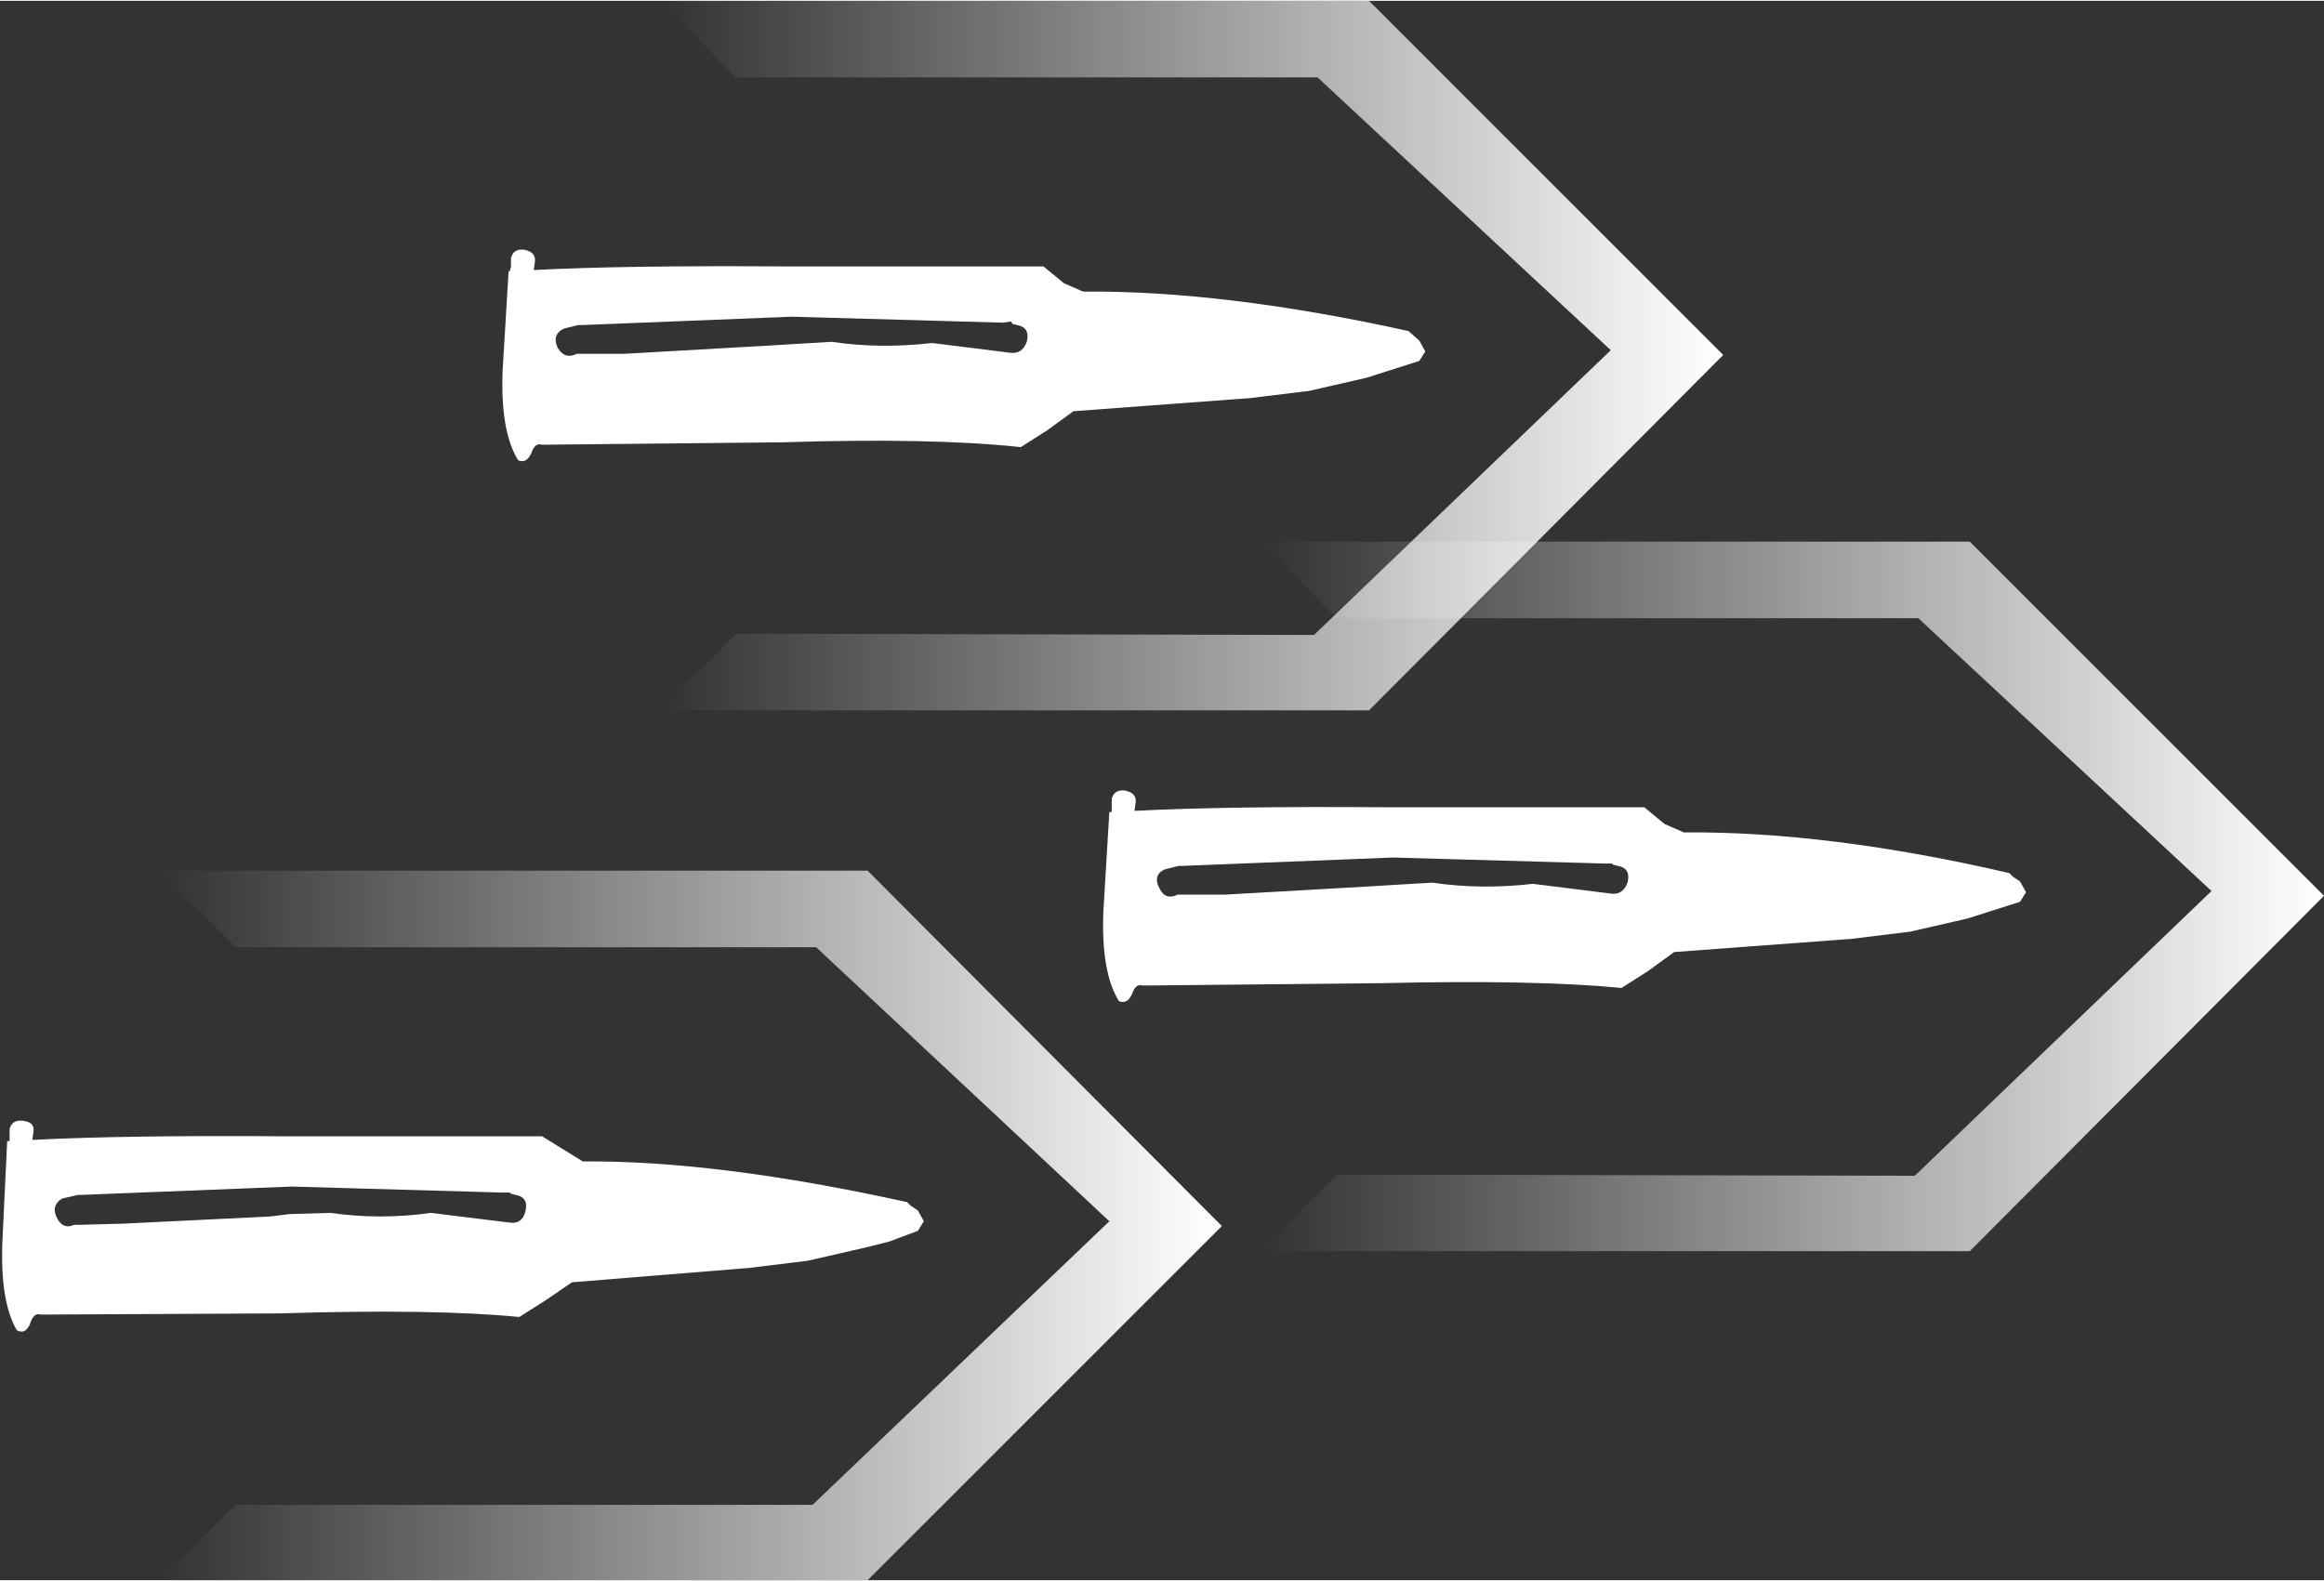 <?xml version='1.0' encoding='UTF-8'?>
<svg xmlns="http://www.w3.org/2000/svg" xmlns:xlink="http://www.w3.org/1999/xlink" version="1.1" width="97px" height="66px" viewBox="2.4 14.0 97.1 66.0"><rect x="2.4" y="14.0" width="97.1" height="66.0" fill="#333333" stroke="none"/><defs><linearGradient gradientUnits="userSpaceOnUse" x1="-819.2" x2="819.2" spreadMethod="pad" gradientTransform="matrix(0.027,0.0,0.0,-0.027,52.2,28.8)" id="gradient17"><stop offset="0.0" stop-color="#ffffff" stop-opacity="0.0"/><stop offset="1.0" stop-color="#ffffff"/></linearGradient><linearGradient gradientUnits="userSpaceOnUse" x1="-819.2" x2="819.2" spreadMethod="pad" gradientTransform="matrix(0.027,0.0,0.0,-0.027,77.3,51.4)" id="gradient18"><stop offset="0.0" stop-color="#ffffff" stop-opacity="0.0"/><stop offset="1.0" stop-color="#ffffff"/></linearGradient><linearGradient gradientUnits="userSpaceOnUse" x1="-819.2" x2="819.2" spreadMethod="pad" gradientTransform="matrix(0.027,0.0,0.0,-0.027,31.25,65.2)" id="gradient19"><stop offset="0.0" stop-color="#ffffff" stop-opacity="0.0"/><stop offset="1.0" stop-color="#ffffff"/></linearGradient><g id="c1"><path fill="#ffffff" stroke="none" d="M26.7 27.55 L26.55 27.55 25.95 27.7 Q25.45 27.95 25.7 28.5 26.0 29.0 26.5 28.75 L28.5 28.75 34.65 28.4 35.45 28.35 37.15 28.25 Q39.15 28.55 41.35 28.3 L44.55 28.7 Q45.1 28.8 45.3 28.25 45.45 27.65 44.9 27.55 L44.7 27.5 44.65 27.4 44.3 27.45 35.5 27.2 26.7 27.55 M24.75 24.9 L24.7 25.25 Q28.55 25.05 35.35 25.1 L46.0 25.1 46.85 25.8 47.65 26.15 Q53.55 26.1 61.25 27.8 L61.7 28.2 61.95 28.65 61.7 29.05 59.5 29.75 57.1 30.3 54.65 30.6 47.25 31.15 46.15 31.95 45.05 32.65 Q41.35 32.25 35.05 32.45 L25.05 32.55 Q24.75 32.45 24.6 32.9 24.4 33.35 24.05 33.2 23.3 32.0 23.4 29.45 L23.65 25.3 23.7 25.3 23.75 25.1 23.75 24.75 Q23.85 24.35 24.3 24.4 24.8 24.5 24.75 24.9"/><path stroke="none" fill="url(#gradient17)" d="M33.15 17.2 L30.0 14.0 59.6 14.0 74.4 28.8 59.6 43.65 30.0 43.65 33.15 40.45 57.3 40.5 69.7 28.6 57.45 17.2 33.15 17.2"/><path fill="#ffffff" stroke="none" d="M71.1 47.7 L71.95 48.4 72.75 48.75 Q78.8 48.7 86.35 50.45 L86.5 50.6 86.8 50.8 87.05 51.25 86.8 51.65 84.6 52.35 82.2 52.9 79.75 53.2 72.35 53.75 71.25 54.55 70.15 55.25 Q66.5 54.9 60.15 55.05 L50.15 55.15 Q49.85 55.05 49.7 55.5 49.5 55.95 49.15 55.8 48.4 54.6 48.5 52.05 L48.75 47.9 48.85 47.9 48.85 47.35 Q48.95 46.95 49.4 47.0 49.9 47.1 49.85 47.5 L49.8 47.85 Q53.65 47.65 60.45 47.7 L71.1 47.7 M69.75 50.05 L69.4 50.05 60.6 49.8 51.8 50.15 51.65 50.15 51.05 50.3 Q50.55 50.55 50.85 51.1 51.1 51.6 51.6 51.35 L53.6 51.35 59.75 51.0 60.55 50.95 62.25 50.85 Q64.25 51.15 66.45 50.9 L69.65 51.3 Q70.2 51.4 70.4 50.85 70.55 50.25 70.0 50.15 L69.8 50.1 69.75 50.05"/><path stroke="none" fill="url(#gradient18)" d="M82.55 39.8 L58.25 39.8 55.1 36.6 84.7 36.6 99.5 51.4 84.7 66.25 55.1 66.25 58.25 63.05 82.4 63.1 94.8 51.2 82.55 39.8"/><path fill="#ffffff" stroke="none" d="M2.8 61.65 L2.8 61.15 Q2.9 60.75 3.35 60.8 3.85 60.85 3.8 61.25 L3.75 61.6 Q7.65 61.4 14.4 61.45 L25.05 61.45 26.75 62.5 Q32.35 62.45 40.3 64.2 L40.45 64.35 40.75 64.55 41.0 65.0 40.75 65.4 39.55 65.85 38.55 66.1 36.15 66.65 33.7 66.95 26.3 67.55 25.2 68.3 24.1 69.0 Q20.5 68.65 14.1 68.85 L4.1 68.9 Q3.8 68.8 3.65 69.3 3.45 69.75 3.1 69.55 2.4 68.35 2.5 65.85 L2.7 61.65 2.8 61.65 M13.7 64.8 L14.5 64.7 16.2 64.65 Q18.3 64.95 20.4 64.65 L23.65 65.05 Q24.2 65.15 24.35 64.6 24.5 64.0 23.95 63.9 L23.75 63.85 23.7 63.8 23.35 63.8 14.6 63.55 5.75 63.9 5.65 63.9 5.0 64.05 Q4.5 64.35 4.8 64.9 5.05 65.35 5.5 65.15 L5.65 65.15 7.55 65.1 13.7 64.8"/><path stroke="none" fill="url(#gradient19)" d="M36.5 53.55 L12.25 53.55 9.05 50.35 38.65 50.35 53.45 65.2 38.65 80.0 9.05 80.0 12.25 76.85 36.35 76.85 48.75 65.0 36.5 53.55"/></g></defs><g><g><use transform="matrix(1.0,0.0,0.0,1.0,0.0,0.0)" xlink:href="#c1"/></g></g></svg>
